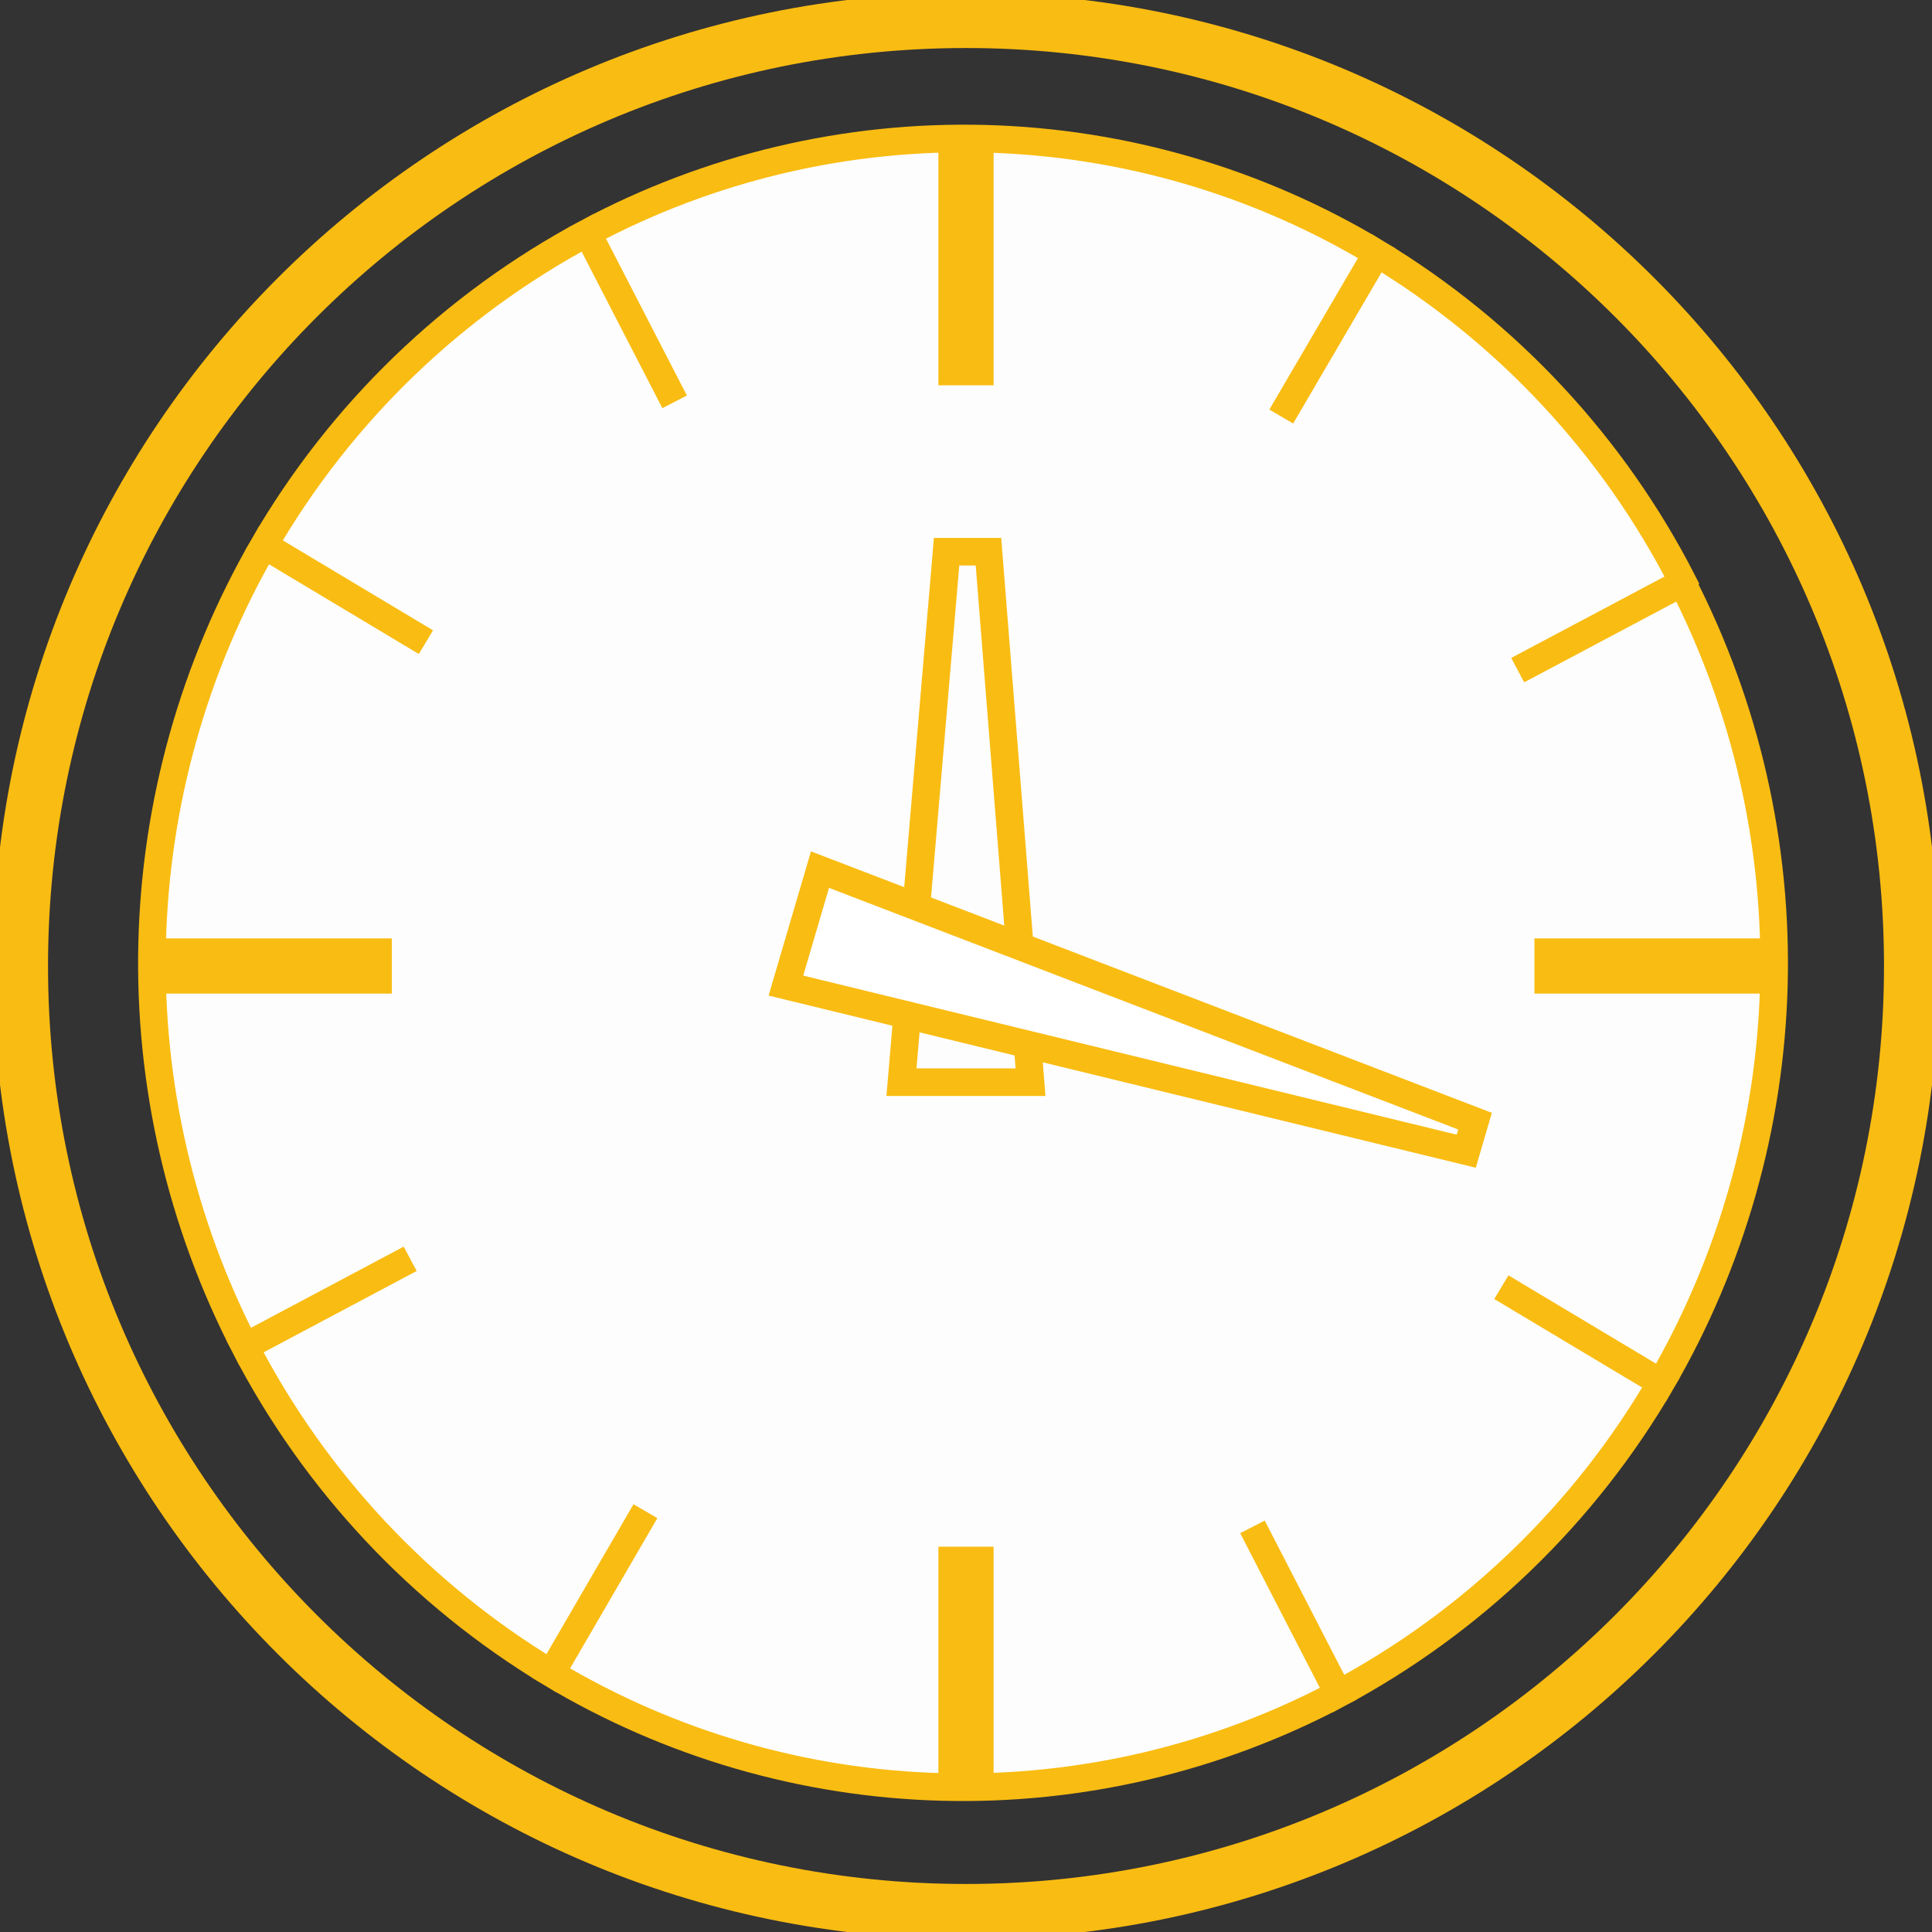 <svg width="70" height="70" viewBox="0 0 70 70" fill="none" xmlns="http://www.w3.org/2000/svg">
<rect x="0" y="0" width="70" height="70" fill="#333333" stroke="none"/>
<g clip-path="url(#clip0_437:997)">
<path d="M35 69.26C53.922 69.26 69.261 53.921 69.261 35C69.261 16.079 53.922 0.74 35 0.74C16.079 0.74 0.74 16.079 0.74 35C0.74 53.921 16.079 69.26 35 69.26Z" stroke="#F9BC12" stroke-width="2" stroke-miterlimit="10"/>
<path d="M60.981 21.099L54.989 24.28L60.981 21.099C58.464 16.169 54.621 12.039 49.884 9.174L46.422 15.092L49.884 9.174C45.589 6.585 40.695 5.156 35.682 5.027C30.668 4.897 25.707 6.071 21.284 8.434L24.443 14.559L21.284 8.434C16.4 11.042 12.341 14.962 9.565 19.753L15.432 23.267L9.565 19.753C7.026 24.147 5.633 29.11 5.512 34.184C5.392 39.257 6.549 44.28 8.877 48.79L14.862 45.609L8.877 48.79C11.41 53.686 15.252 57.783 19.974 60.627L23.385 54.753L19.974 60.627C24.261 63.197 29.14 64.615 34.137 64.745C39.133 64.875 44.079 63.711 48.494 61.367L45.379 55.322L48.494 61.367C53.357 58.764 57.404 54.864 60.182 50.099L54.397 46.637L60.182 50.099C62.729 45.722 64.134 40.775 64.27 35.713C64.406 30.651 63.267 25.636 60.959 21.129L60.981 21.099Z" fill="#FDFDFD"/>
<path d="M60.981 21.099L54.989 24.28L60.981 21.099ZM60.981 21.099C58.464 16.169 54.621 12.039 49.884 9.174L46.422 15.092L49.884 9.174C45.589 6.585 40.695 5.156 35.682 5.027C30.668 4.897 25.707 6.071 21.284 8.434L24.443 14.559L21.284 8.434C16.4 11.042 12.341 14.962 9.565 19.753L15.432 23.267L9.565 19.753C7.026 24.147 5.633 29.11 5.512 34.184C5.392 39.257 6.549 44.28 8.877 48.79L14.862 45.609L8.877 48.79C11.41 53.686 15.252 57.783 19.974 60.627L23.385 54.753L19.974 60.627C24.261 63.197 29.14 64.615 34.137 64.745C39.133 64.875 44.079 63.711 48.494 61.367L45.379 55.322L48.494 61.367C53.357 58.764 57.404 54.864 60.182 50.099L54.397 46.637L60.182 50.099C62.729 45.722 64.134 40.775 64.27 35.713C64.406 30.651 63.267 25.636 60.959 21.129L60.981 21.099Z" stroke="#F9BC12" stroke-miterlimit="10"/>
<path d="M35 5.26V13.96" stroke="#F9BC12" stroke-width="2" stroke-miterlimit="10"/>
<path d="M35 56.04V64.74" stroke="#F9BC12" stroke-width="2" stroke-miterlimit="10"/>
<path d="M55.596 35H64.303" stroke="#F9BC12" stroke-width="2" stroke-miterlimit="10"/>
<path d="M5.496 35H14.196" stroke="#F9BC12" stroke-width="2" stroke-miterlimit="10"/>
<path d="M32.662 39.209H37.338L35.814 19.989H34.297L32.662 39.209Z" stroke="#F9BC12" stroke-miterlimit="10"/>
<path d="M29.71 31.508L53.443 40.622L53.125 41.71L28.475 35.71L29.71 31.508Z" fill="white" stroke="#F9BC12" stroke-miterlimit="10"/>
</g>
<defs>
<clipPath id="clip0_437:997">
<rect width="70" height="70" fill="white"/>
</clipPath>
</defs>
</svg>
